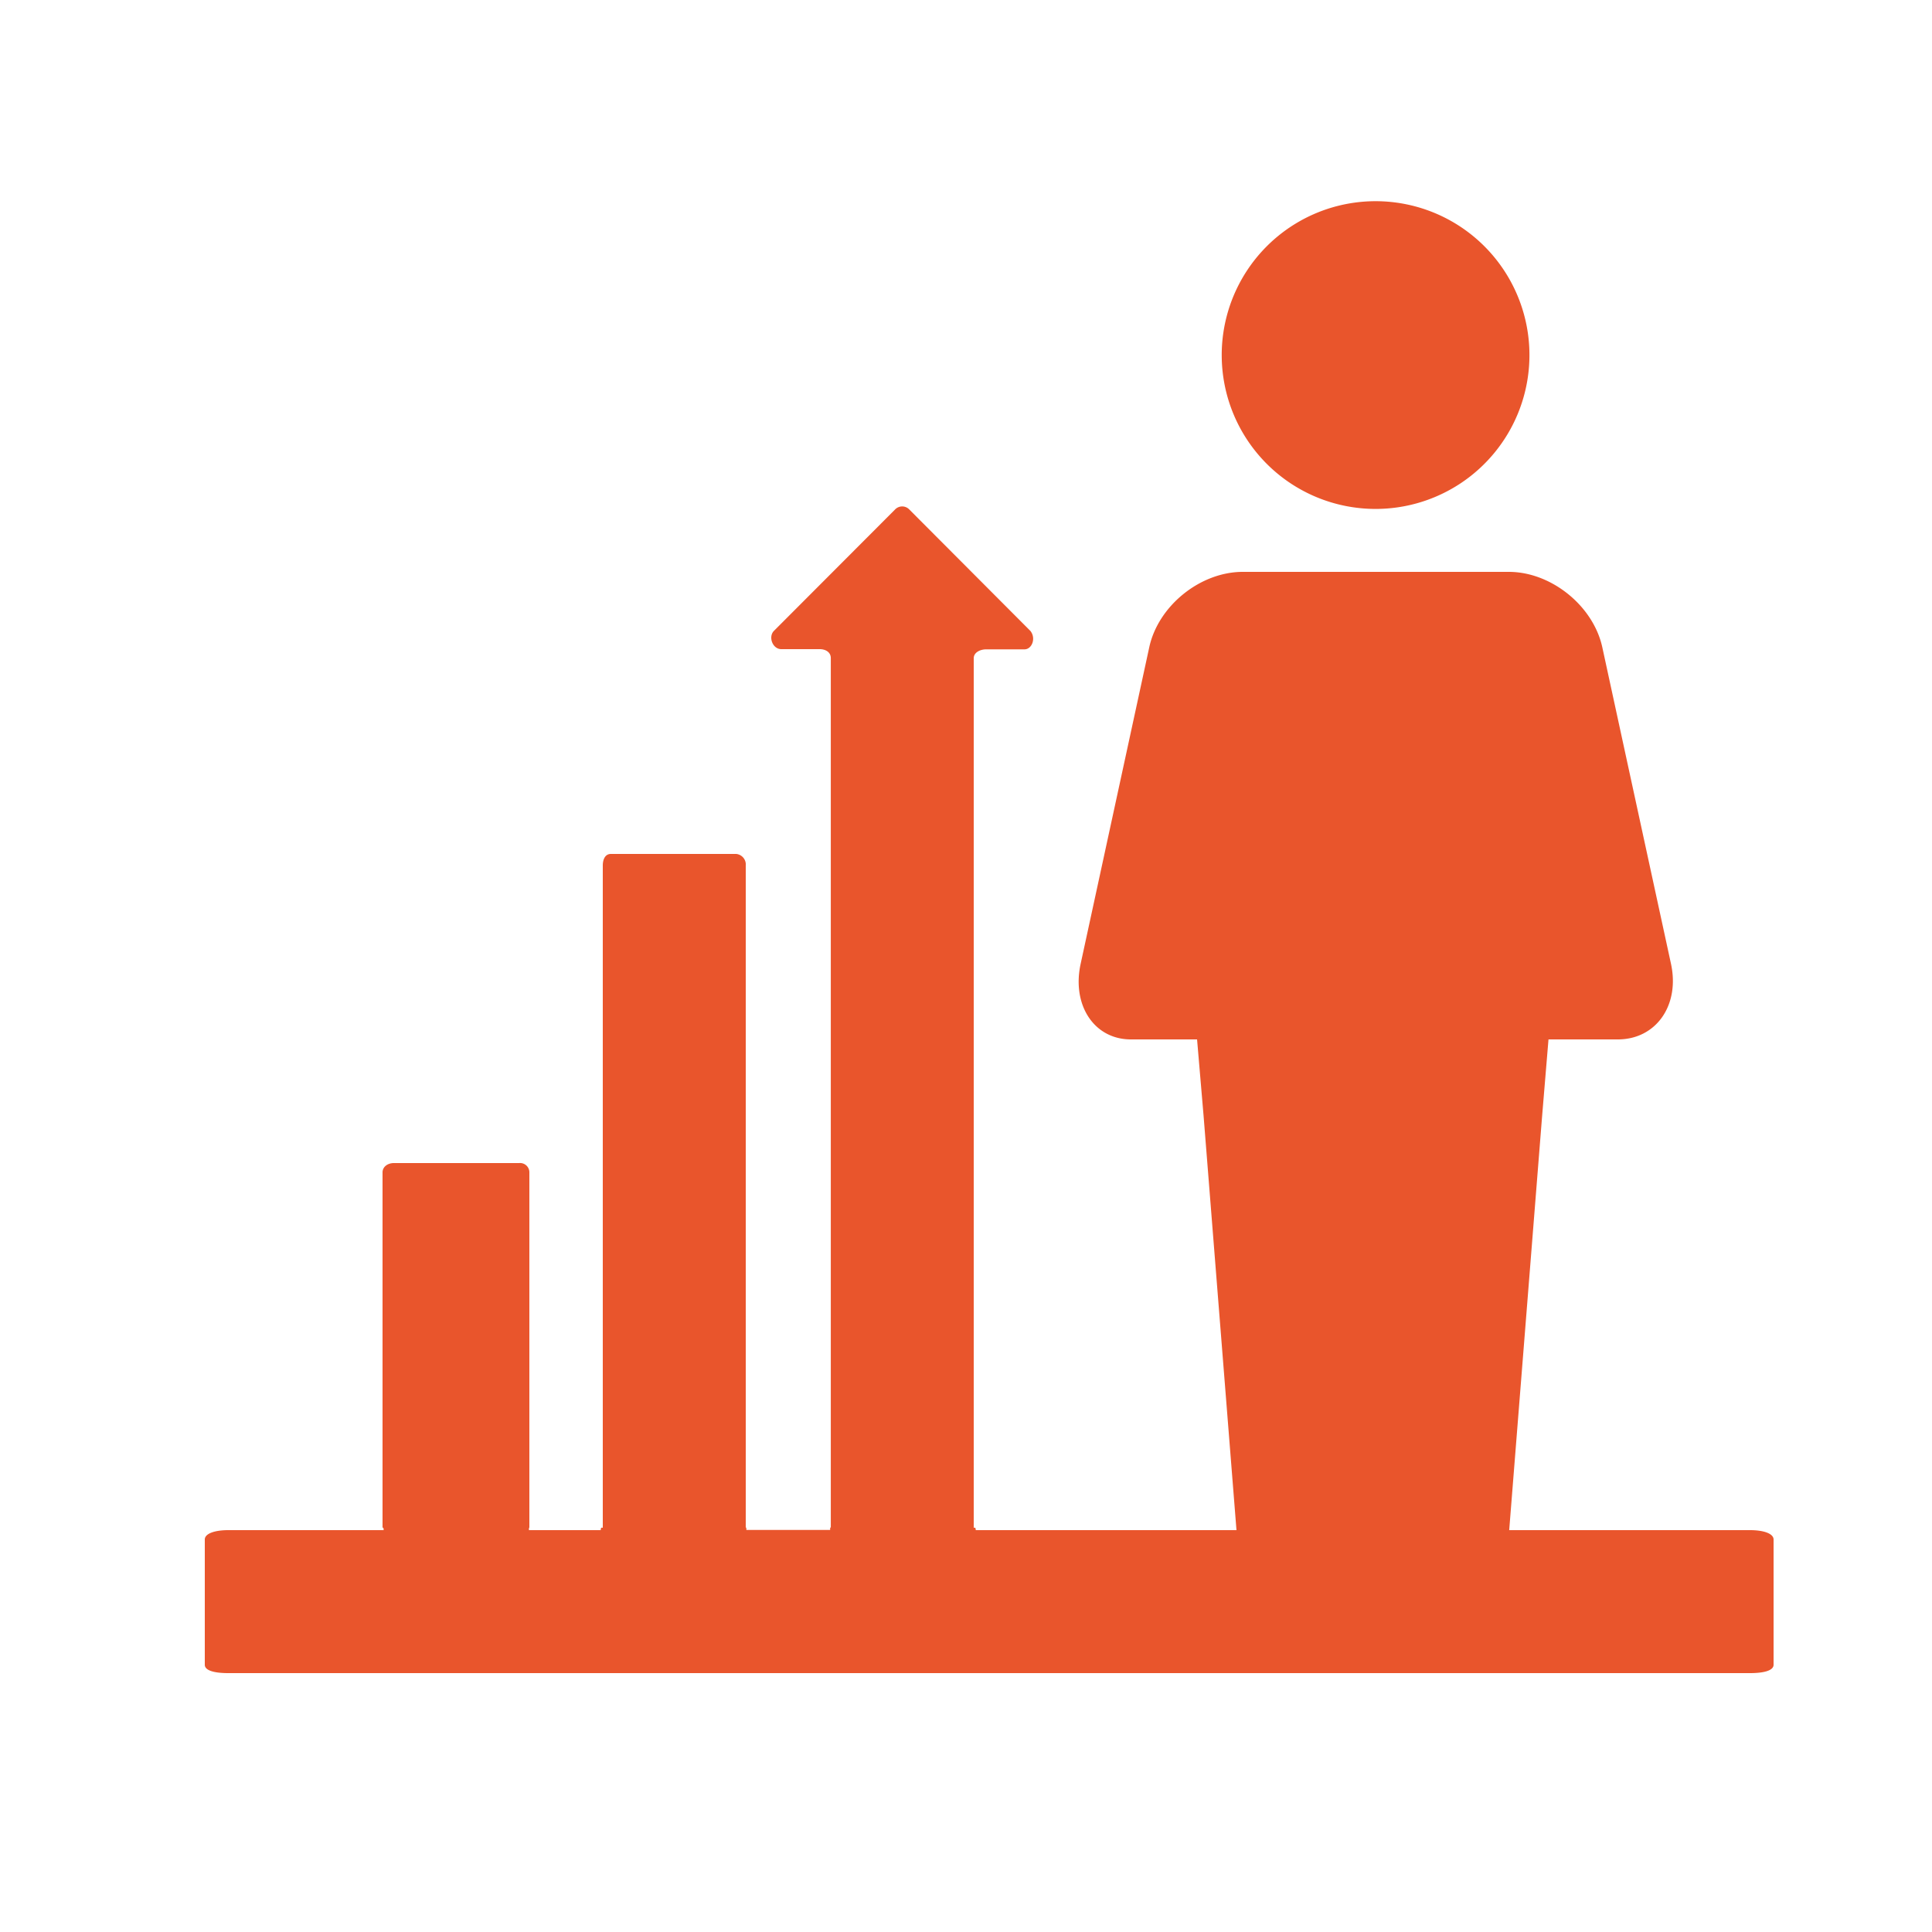 <svg id="idh" xmlns="http://www.w3.org/2000/svg" viewBox="0 0 500 500"><defs><style>.cls-1{fill:#e9552c;}</style></defs><title>about</title><path class="cls-1" d="M356,131.71a39.82,39.82,0,1,0-39.82-39.81A39.82,39.82,0,0,0,356,131.71Z"/><path class="cls-1" d="M452.92,396H390.58l8.53-107.29L400.75,269h17.94c9.9,0,16.09-8.84,13.76-19.57l-17.77-81.9C412.35,156.81,401.47,148,390.48,148H321.63c-11,0-21.87,8.77-24.2,19.5l-17.76,81.94c-2.33,10.73,3.52,19.56,13,19.56H309.8l1.68,19.71L320,396H252.52c0-1-.52-0.51-0.52-0.64v-225c0-1.53,1.7-2.31,3.22-2.31h9.92c1.91,0,3.05-2.85,1.53-4.76l-31.28-31.37a2.55,2.55,0,0,0-3.81,0L200.3,163.26c-1.53,1.53-.38,4.74,1.91,4.74h9.92c1.53,0,2.88.78,2.88,2.31v225c0,0.13-.19-0.36-0.17.64H193.16c0-1-.16-0.51-0.16-0.64V224a2.75,2.75,0,0,0-2.47-3H158.1c-1.53,0-2.1,1.48-2.1,3V395.36c0,0.13-.55-0.36-0.53.64H136.89c0-1,.11-0.51.11-0.64V303.43a2.41,2.41,0,0,0-2.65-2.43H101.93c-1.53,0-2.93.91-2.93,2.43v91.93c0,0.13.27-.36,0.29,0.64H59.07c-3.51,0-6.07.89-6.07,2.42v32.42c0,1.53,2.56,2.16,6.07,2.16H452.92c3.51,0,6.08-.64,6.08-2.16V398.42C459,396.89,456.43,396,452.92,396Z"/></svg>
